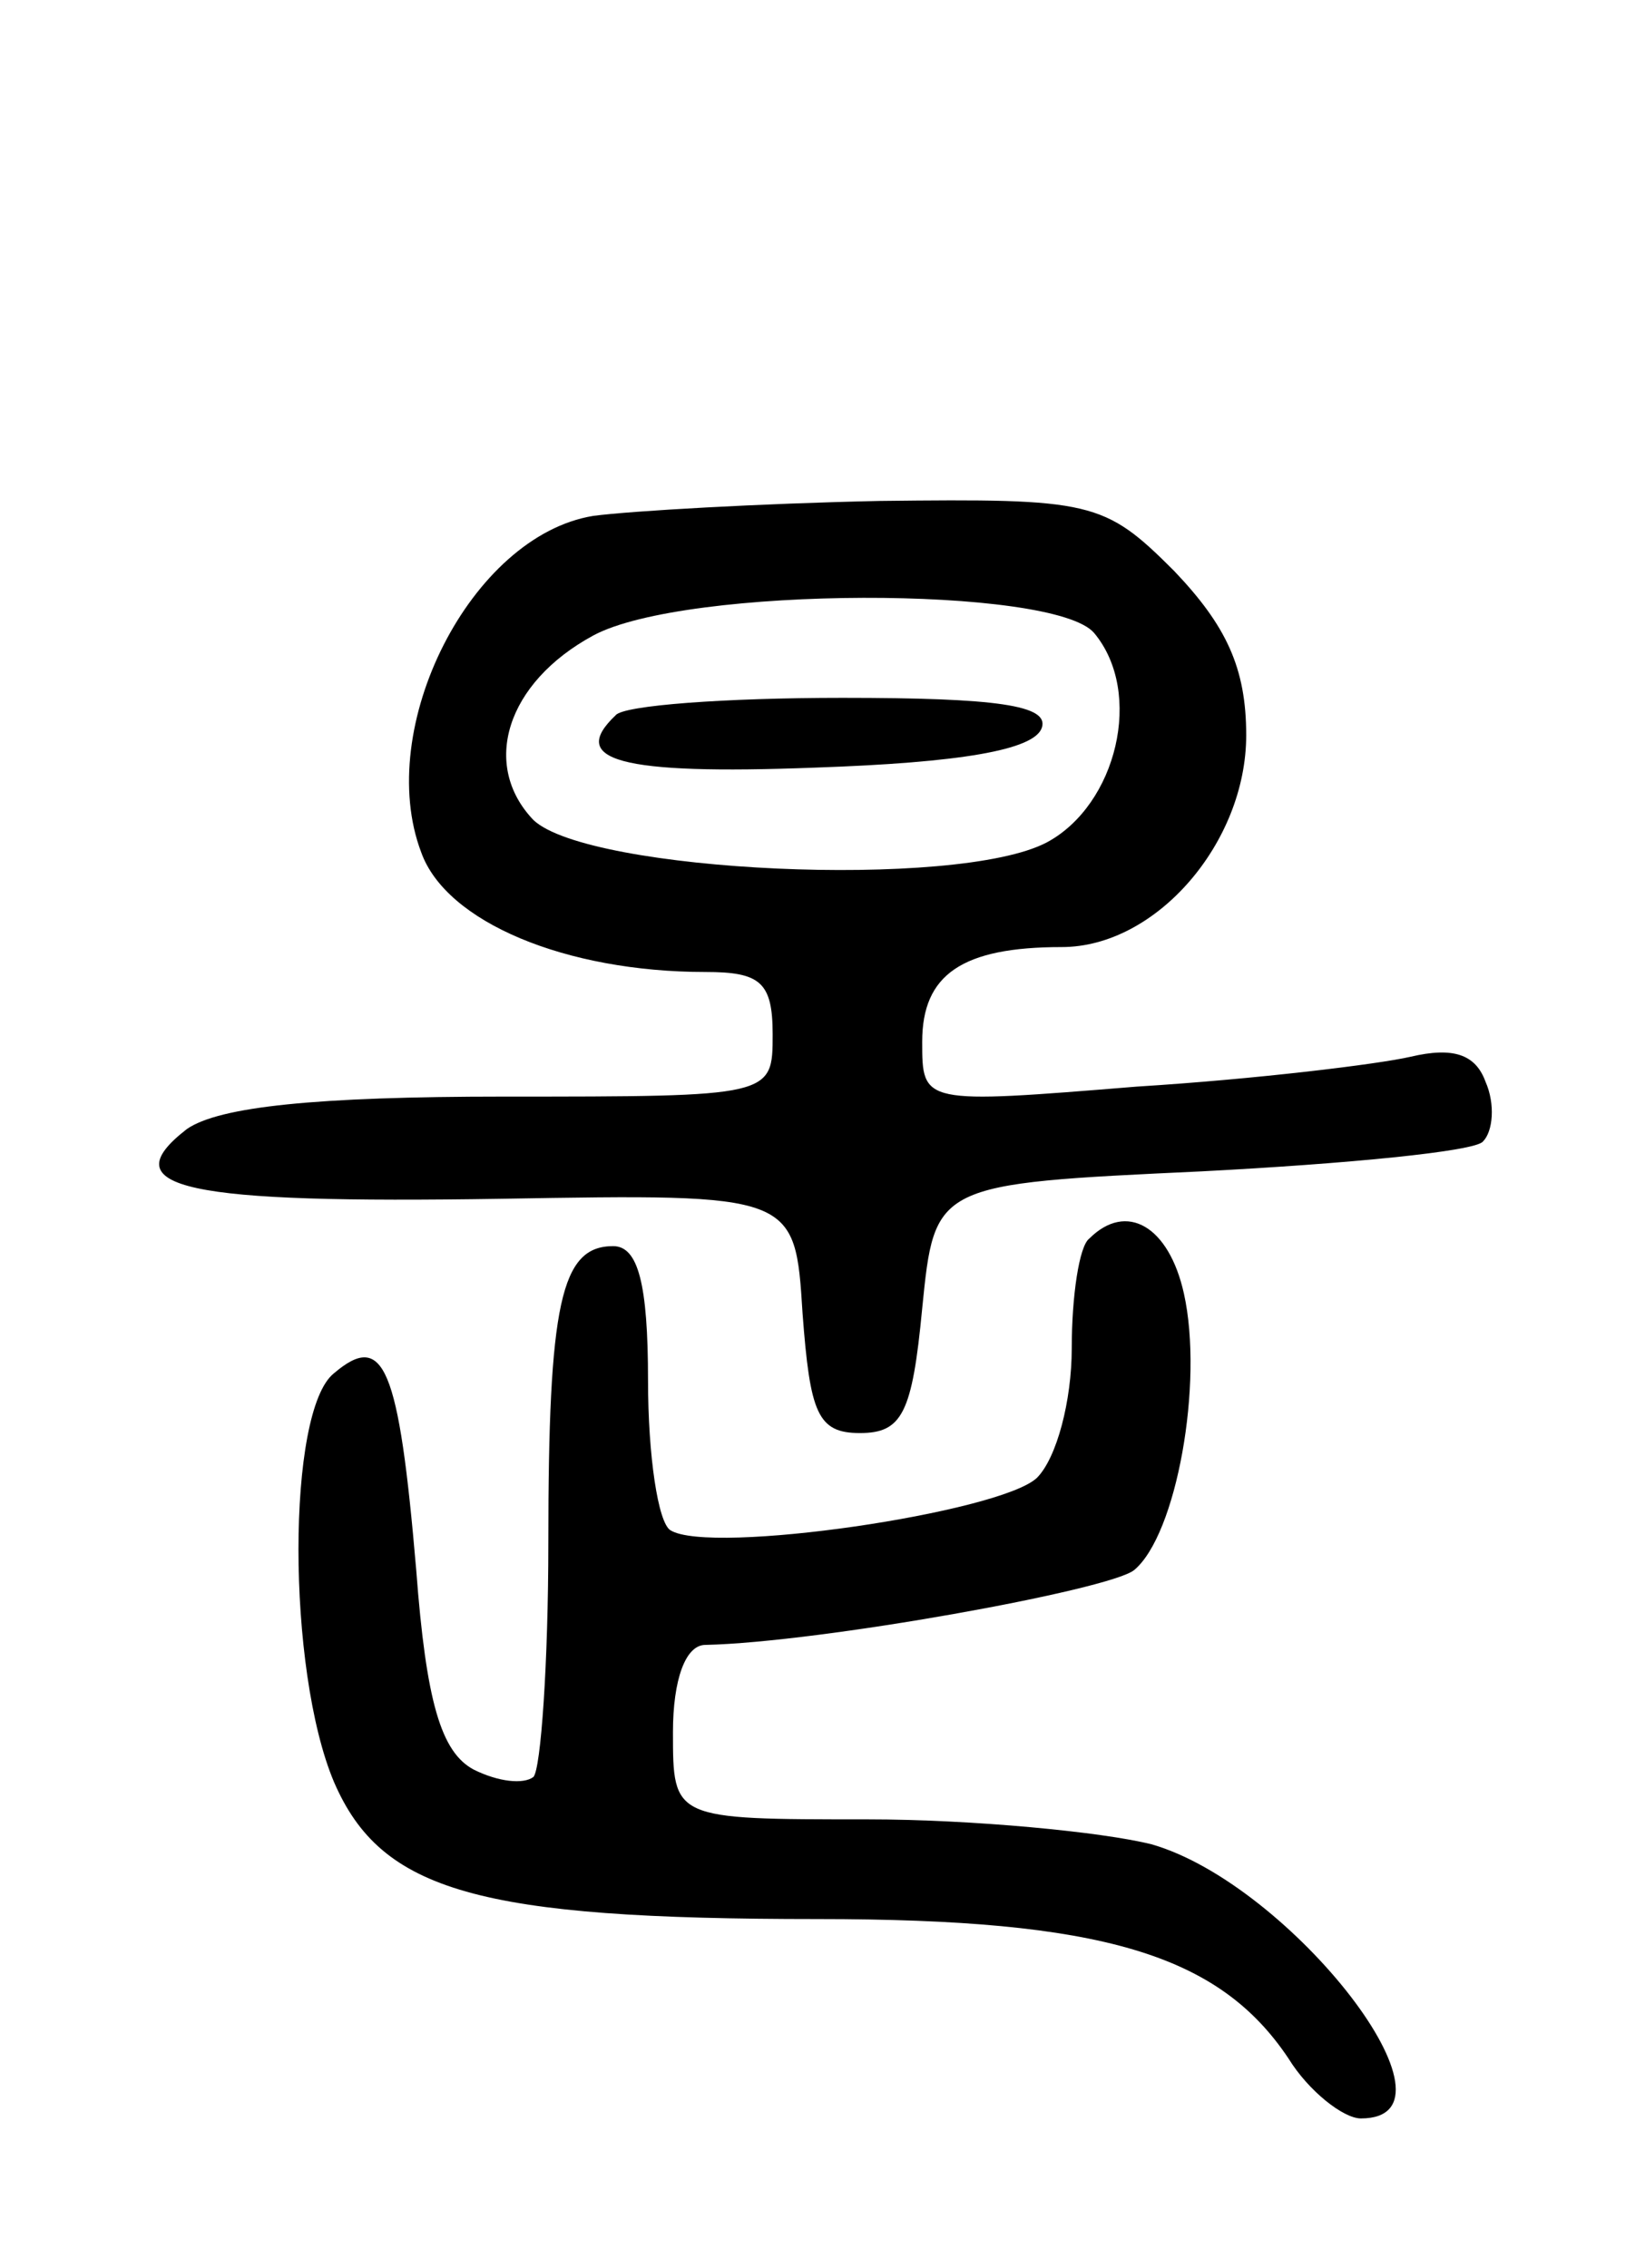 <svg version="1.0" xmlns="http://www.w3.org/2000/svg"
 width="66pt" height="91pt" viewBox="0 0 66 91"
 preserveAspectRatio="xMidYMid meet">
<g transform="translate(0,91) scale(0.1,-0.1)"
fill="#000000" stroke="none">
<path d="M238 703 c-49 -8 -88 -85 -69 -135 10 -28 58 -48 114 -48 22 0 27 -4
27 -25 0 -25 0 -25 -108 -25 -75 0 -114 -4 -127 -13 -31 -24 0 -30 126 -28
118 2 118 2 121 -46 3 -40 6 -48 23 -48 17 0 21 8 25 50 5 50 5 50 112 55 58
3 110 8 113 12 4 4 5 15 1 24 -4 11 -13 14 -30 10 -13 -3 -62 -9 -110 -12 -86
-7 -86 -7 -86 18 0 27 16 38 56 38 38 0 74 42 74 85 0 27 -8 44 -29 66 -28 28
-33 29 -118 28 -48 -1 -100 -4 -115 -6z m201 -47 c20 -24 9 -69 -19 -84 -36
-19 -184 -12 -206 9 -21 22 -11 55 24 74 37 20 185 20 201 1z"/>
<path d="M247 623 c-19 -18 1 -24 80 -21 58 2 88 7 91 16 3 9 -18 12 -80 12
-47 0 -88 -3 -91 -7z"/>
<path d="M437 413 c-4 -3 -7 -23 -7 -44 0 -21 -6 -44 -14 -52 -15 -14 -131
-31 -147 -21 -5 3 -9 30 -9 60 0 39 -4 54 -14 54 -21 0 -26 -23 -26 -119 0
-48 -3 -91 -6 -94 -4 -3 -14 -2 -24 3 -13 7 -19 27 -23 80 -7 82 -13 96 -33
79 -19 -15 -19 -119 0 -164 19 -44 58 -55 194 -55 114 0 161 -14 189 -56 8
-13 22 -24 29 -24 45 0 -28 94 -84 110 -20 5 -72 10 -114 10 -78 0 -78 0 -78
35 0 21 5 35 13 35 46 1 162 22 172 30 17 14 28 75 20 111 -6 27 -23 37 -38
22z"/>
</g>
</svg>
